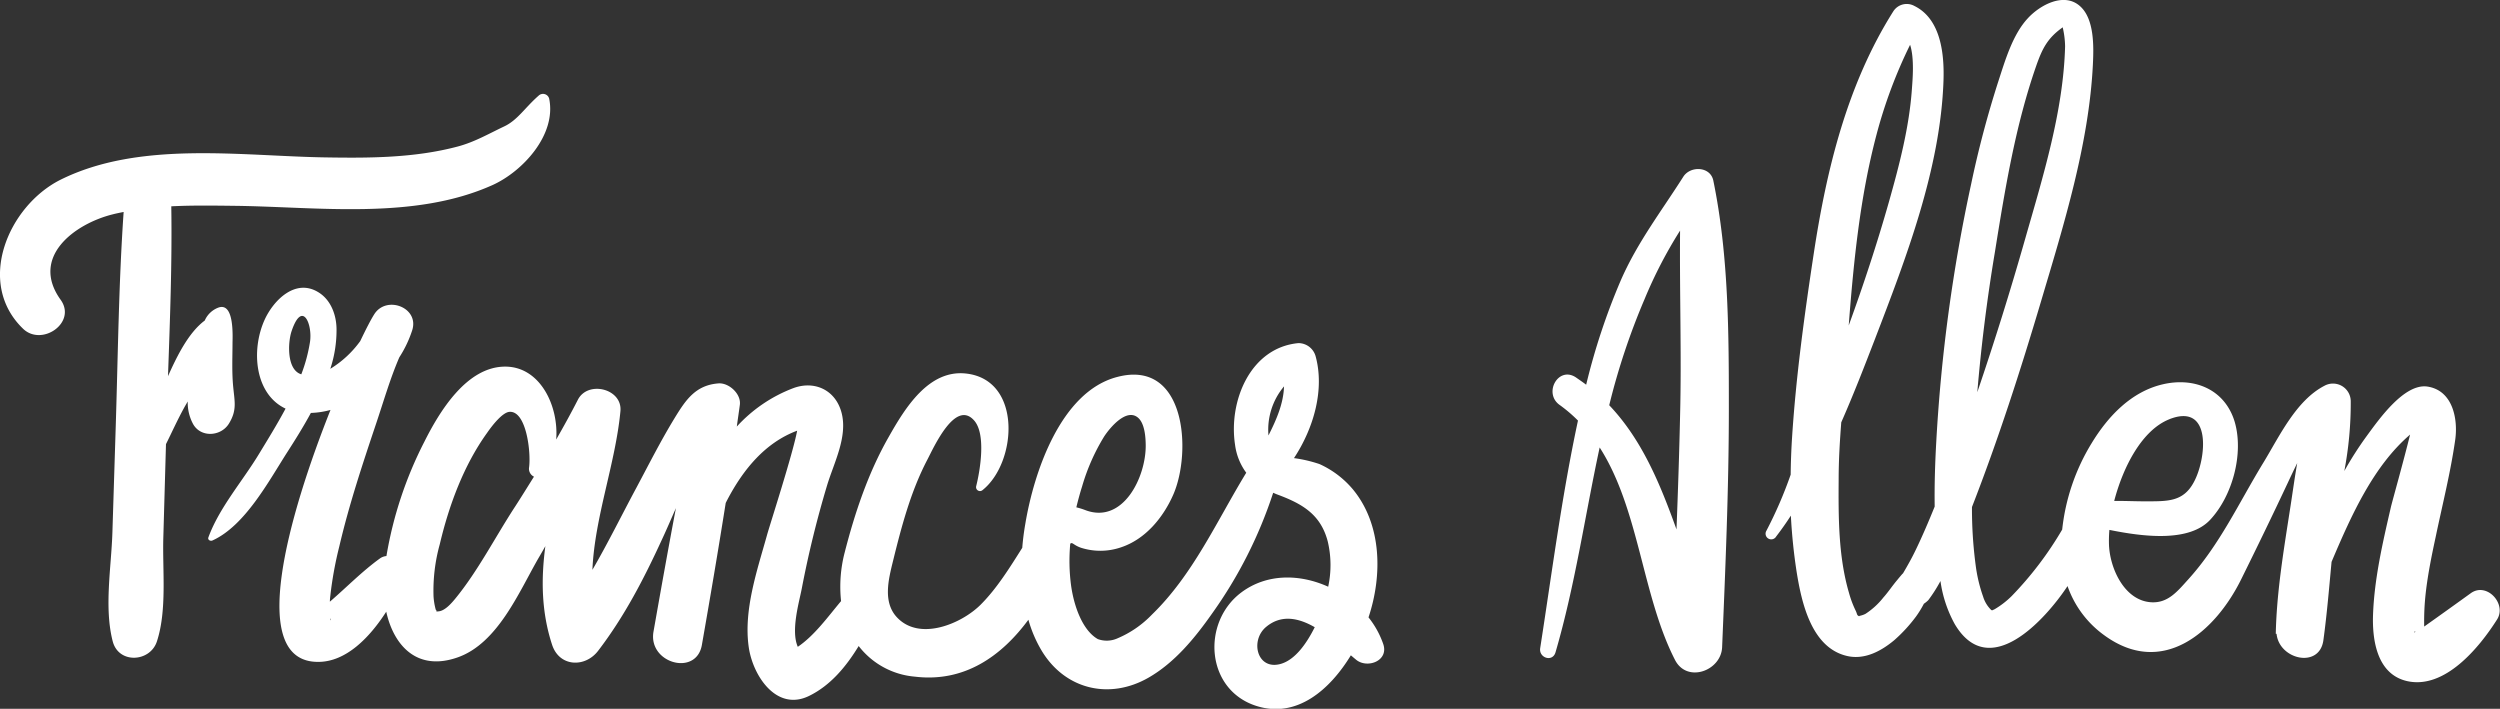<svg xmlns="http://www.w3.org/2000/svg" viewBox="0 0 509.53 144.46"><rect x="0" y="0" width="509.53" height="144.46" fill="#333333" stroke="none"/><g id="Capa_2" data-name="Capa 2"><g id="Capa_8" data-name="Capa 8" fill="#ffffff"><path d="M46.65,86.35c1.68-2.72,1.17-4.47.88-7.5s-.15-5.89-.14-8.8c0-1.26.44-8.45-2.82-7.38a4.89,4.89,0,0,0-2.84,2.66c-3.3,2.47-5.62,7.17-7.49,11.34.41-11.54.85-23.1.67-34.62,4.3-.22,8.63-.15,12.88-.1,17,.2,36.58,2.95,52.57-4.22,6.13-2.75,13.11-10.26,11.56-17.66a1.3,1.3,0,0,0-2.16-.56c-2.84,2.5-4.29,5-7.05,6.28-3.16,1.5-6,3.16-9.41,4.07-8.79,2.34-18,2.37-27,2.22-17.3-.28-37.87-3.46-54,4.57C1.68,42-5,57.65,4.7,67c3.83,3.7,11-1.25,7.66-5.9C6.1,52.4,15.17,45.62,23,43.68c.73-.19,1.47-.33,2.2-.48-1,14.4-1.15,28.91-1.6,43.33l-.69,22c-.22,7.07-1.72,15.33.07,22.2,1.21,4.62,7.62,4.24,9,0,2.09-6.4,1.11-14.49,1.31-21.21l.54-19c1.23-2.48,2.37-5,3.68-7.38.24-.44.5-.87.75-1.31a9.24,9.24,0,0,0,1.06,4.53C40.86,89.24,45,89,46.65,86.35Z"/><path d="M281.92,131.26a18.22,18.22,0,0,0-3-5.43c2.85-8.55,2.74-18.93-3.19-26.1a19.17,19.17,0,0,0-6.81-5.15,27.69,27.69,0,0,0-5.19-1.21c4.13-6.28,6.24-14.1,4.4-20.79a3.65,3.65,0,0,0-3.48-2.65c-9.85.91-14.29,11.87-12.93,20.73A12.21,12.21,0,0,0,254,96.35c-6,9.83-10.85,20.8-19.24,28.93a21.19,21.19,0,0,1-7,4.82,5.33,5.33,0,0,1-4,.16c-3.05-1.72-4.86-6.53-5.47-11a38.36,38.36,0,0,1-.16-8.44c.44-.41.63.27,2.16.81a12.94,12.94,0,0,0,8.16-.07c5-1.65,8.62-6.07,10.67-10.73,3.78-8.59,2.66-27.71-11.42-24-11.54,3-17,19.49-18.74,30-.27,1.56-.48,3.17-.61,4.82-2.53,4-5.12,8.21-8.44,11.55-3.9,3.92-12.49,7.57-17.11,2.61-2.91-3.12-1.7-7.77-.8-11.44,1.74-7.07,3.61-14.19,7-20.67,1.36-2.61,5.71-12.34,9.54-8,2.46,2.77,1.23,10.16.42,13.38a.8.8,0,0,0,1.33.78c7-5.64,8.06-22.38-3.32-23.72-7.69-.91-12.54,7.06-15.89,13-4.12,7.23-6.84,15.34-8.9,23.37a27.65,27.65,0,0,0-.76,10c-2.65,3.15-5.39,7-8.82,9.32-1.44-3.28.25-9,.8-11.82a210.53,210.53,0,0,1,5.2-21.19c1.38-4.52,4.17-9.76,2.94-14.62-1.19-4.7-5.51-6.71-9.86-5.09a30,30,0,0,0-11.51,7.83c.2-1.48.43-3,.62-4.43.3-2.23-2.24-4.54-4.37-4.37-4.65.36-6.65,3.34-8.95,7.11-2.79,4.57-5.21,9.37-7.73,14.09-3,5.58-5.81,11.31-9,16.8.47-10.78,4.71-21.7,5.71-32.33.44-4.6-6.64-6.32-8.67-2.34-1.41,2.76-2.9,5.45-4.42,8.11.54-6.85-3.26-14.81-10.32-14.86-7.94-.06-13.52,9.25-16.58,15.37a79.85,79.85,0,0,0-7.7,23.24,2.63,2.63,0,0,0-1.3.47c-3.71,2.68-6.8,5.89-10.23,8.83,0-.42.06-.84.1-1.25a75.71,75.71,0,0,1,1.82-10c2-8.56,4.77-16.88,7.56-25.2,1.46-4.34,2.83-9.09,4.67-13.34A23.48,23.48,0,0,0,84,67.35c1.54-4.67-5.27-7.26-7.74-3.27-.64,1-1.64,2.93-2.84,5.44a21.05,21.05,0,0,1-6.1,5.65,25.07,25.07,0,0,0,1.27-8c0-2.88-1.1-6-3.66-7.58-4.65-2.92-9.14,1.51-11,5.59C51.08,71.5,52,80.38,58.2,83.28c-1.72,3.22-3.64,6.32-5.42,9.25-3.37,5.57-8.07,10.9-10.31,17-.19.51.42.81.82.63,6.65-3,11.49-12.12,15.26-18,1.56-2.43,3.26-5.13,4.81-8a16.9,16.9,0,0,0,4-.61C58.9,104.83,50.16,135,64.87,134.9c5.68,0,10.5-5,13.85-10.23,1.49,6.76,6.19,12.29,14.62,9.29,8.1-2.89,12.4-13.22,16.34-20.09.5-.85,1-1.71,1.47-2.56-.89,6.71-.82,13.43,1.38,20.12,1.49,4.52,6.72,4.68,9.37,1.22,5.36-7,9.34-14.69,13-22.66,1-2.13,1.91-4.29,2.86-6.43-1.59,8.38-3.09,16.78-4.57,25.18-1.13,6.43,8.72,9.19,9.86,2.72,1.69-9.64,3.33-19.28,4.86-28.95.11-.22.22-.45.34-.67,3.27-6.22,7.75-11.65,14.22-14.06-.85,4.62-5.55,19.13-6.14,21.26-2,7.19-4.81,15.27-3.73,22.84.82,5.79,5.6,13.14,12.21,10,4.43-2.13,7.63-6,10.2-10.21a16.17,16.17,0,0,0,11.46,6.24c10.1,1.22,17.66-4.19,23.13-11.6a26,26,0,0,0,2.77,6.42c4.78,7.82,13.77,9.92,21.67,5.41,5.39-3.08,9.5-8.12,13-13.1a90.66,90.66,0,0,0,12.45-24.61c.29.13.57.26.88.37,5,1.86,8.78,4,10.23,9.51a20.86,20.86,0,0,1,.1,9.27c-5.75-2.61-12.51-2.75-17.75,1.2-8.09,6.11-7.21,19.77,3.06,23.08,8.34,2.7,15.12-3.41,19.31-10.3.39.33.76.65,1.12.94C278.73,136.31,283.09,134.67,281.92,131.26ZM59.43,67.49c2.17-6.43,4.3-1.43,3.75,2.21a32.66,32.66,0,0,1-1.77,6.59C58.41,75.39,58.65,69.8,59.43,67.49Zm5,57.14c-.08,0,0,0,0,0Zm2.94,1.48.07,0S67.28,126.83,67.34,126.11ZM92.8,122c-.73.89-2.11,2.5-3.41,2.6-.91.08-.09.17-.58-.34a13.53,13.53,0,0,1-.45-2.71,35.3,35.3,0,0,1,1.27-10.62c1.86-7.89,4.87-16.07,9.64-22.7,1-1.45,3.11-4.18,4.56-4.29,3.46-.25,4.42,8.29,4,11.34a1.78,1.78,0,0,0,1,1.87c-1.26,2-2.53,4.07-3.84,6.09C101,109.34,97.42,116.37,92.8,122ZM220.54,99.16a41.42,41.42,0,0,1,4.52-10.23c1.27-1.91,4.56-5.78,6.88-3.8,1.36,1.16,1.55,3.92,1.57,5.54.09,6.54-4.61,16.21-12.3,13.3a14.66,14.66,0,0,0-1.84-.57C219.71,102,220.1,100.54,220.54,99.16ZM261.7,78.75c-.11,3.48-1.53,6.75-3.17,10A13.73,13.73,0,0,1,261.7,78.75Zm-.6,56.54c-4.89,1.45-6.42-4.78-3-7.56,3.11-2.55,6.6-1.77,9.86.1C266.38,131,264.07,134.4,261.1,135.29Z"/><path d="M343.09,36c-4.52,7.12-9.42,13.45-12.81,21.27a133.17,133.17,0,0,0-7,21.14c-.68-.52-1.39-1-2.12-1.51-3.56-2.33-6.65,3.23-3.29,5.63a29.77,29.77,0,0,1,3.74,3.19c-3.29,15.33-5.29,30.91-7.7,46.38-.31,2,2.52,2.91,3.12.86,4-13.7,6-27.83,9-41.76,8.06,12.57,8.64,30.21,15.36,43.31,2.45,4.77,9.4,2.22,9.6-2.6.66-16,1.36-32.08,1.37-48.13,0-15.64,0-31.6-3.17-47C348.57,33.89,344.53,33.77,343.09,36Zm-7.92,25a91.27,91.27,0,0,1,7.25-14c-.12,12.58.32,25.17,0,37.74-.17,7.73-.43,15.45-.73,23.16-3.33-9.25-7-18.25-13.71-25.31A139.2,139.2,0,0,1,335.17,61Z"/><path d="M503.58,120.9q-4.75,3.43-9.5,6.8a51.8,51.8,0,0,1,.33-7c.44-3.77,1.2-7.51,2-11.22,1.38-6.62,3.05-13.19,4-19.89.58-4.23-.51-10-5.65-10.8-4.72-.71-9.87,6.64-12.34,10A69.66,69.66,0,0,0,477.8,96a73.77,73.77,0,0,0,1.31-14.26,3.62,3.62,0,0,0-5.39-3.1c-5.77,3-9.18,10.34-12.39,15.61-5,8.18-8.86,16.68-15.35,23.85-2.19,2.42-4.11,4.84-7.5,4.65-5.47-.3-8.44-6.86-8.64-11.65a25.46,25.46,0,0,1,.08-3.1c7.06,1.43,16.25,2.53,20.53-2.05,4.57-4.89,6.9-13.54,5-20-2-6.6-8.2-9.13-14.66-7.62s-11.19,6.57-14.49,12a42.28,42.28,0,0,0-6,17.6A70.59,70.59,0,0,1,410,121.49a17.85,17.85,0,0,1-3.49,2.69l-.46.21a.47.47,0,0,1-.21-.06,6.41,6.41,0,0,1-1.66-2.74,30.74,30.74,0,0,1-1.51-6.35,87.43,87.43,0,0,1-.76-11.9c5.35-13.75,9.91-27.88,14.1-42,4.61-15.51,9.76-32,10.55-48.27.17-3.54.32-9.2-2.62-11.81C420.7-1.65,415.8,1,413.3,3.72c-3.1,3.32-4.63,8.62-6,12.81a207.79,207.79,0,0,0-5.56,21,334.13,334.13,0,0,0-7.1,52.42c-.25,4.42-.39,8.86-.33,13.3-1.22,3-2.49,6-3.9,8.91-.75,1.56-1.59,3.06-2.47,4.55l-.1.18s-.05,0-.28.3c.83-1-.39.41-.86,1-1,1.17-1.82,2.44-2.84,3.58a15.23,15.23,0,0,1-3.62,3.32c-1,.54-1.77.36-1,.65-.9-.35-.62-.38-1-1.21a21,21,0,0,1-1.4-3.72c-2.16-7.37-2.15-15.37-2.1-23,0-4.13.25-8,.53-11.73,2.47-5.6,4.68-11.3,6.84-16.9,6.37-16.59,13.4-34.81,14-52.79.17-5.32-.5-12.51-5.94-15.18a3.24,3.24,0,0,0-4.31,1.13c-9.38,14.86-13.59,32.18-16.2,49.37-1.88,12.4-3.62,25-4.42,37.52-.16,2.5-.25,5-.28,7.51A85.29,85.29,0,0,1,360,108.2a1.15,1.15,0,0,0,2,1.15c1.06-1.38,2.07-2.81,3-4.26a113.21,113.21,0,0,0,1.18,11.49c1,6.22,3,15.45,10.29,17.12,3.57.82,6.94-1,9.6-3.22a31,31,0,0,0,4.45-4.84,20.55,20.55,0,0,0,1.59-2.59,5.75,5.75,0,0,0,.9-.73,29.9,29.9,0,0,0,2.48-3.9,25.43,25.43,0,0,0,2.9,8.76c7,11.85,18.45-.86,23-7.73a20.74,20.74,0,0,0,7.45,10c11.93,8.74,22.66-.7,27.93-11.36,3.23-6.53,6.43-13.12,9.52-19.71.62-1.33,1.25-2.65,1.91-4-.57,3.24-1,6.49-1.5,9.64-1.28,8.26-2.7,16.78-2.87,25.15l.16,0c.51,5.26,8.73,7.16,9.54,1.34.73-5.33,1.17-10.69,1.67-16,4.06-9.58,8.55-19.54,16-25.93-1.17,4.84-3.69,13.81-3.9,14.74-1.66,7.2-3.4,14.64-3.65,22.06-.17,5.2.86,12,6.87,13.42,7.77,1.81,14.83-6.9,18.38-12.49C511,123.12,506.84,118.55,503.58,120.9ZM389.3,9.13c.91,2.77.5,7.2.37,9-.54,7.77-2.56,15.49-4.68,23-2.41,8.49-5.18,16.9-8.2,25.21,1-13,2.29-26.1,5.64-38.8A97.82,97.82,0,0,1,389.3,9.13ZM415,13.44c1.23-3.53,2.31-5.64,5.28-7.78l.12-.1a18,18,0,0,1,.49,3.89c-.34,13.16-4.52,26.58-8.11,39.14Q408.29,64.37,403,79.93c.8-9.55,2-19.07,3.58-28.52C408.62,38.69,410.74,25.65,415,13.44Zm-9.16,110.88c-.1-.07-.13-.12,0,0Zm36.3-38.88c8.75-3.45,7.56,8.09,5,12.81-2.18,4.1-5.45,3.91-9.89,3.93-2.12,0-4.24-.11-6.35-.08C432.74,95.06,436.6,87.63,442.16,85.44ZM492,128.85c0-.12.12-.12.36-.07C492.17,128.85,492,128.9,492,128.85Z"/></g></g></svg>